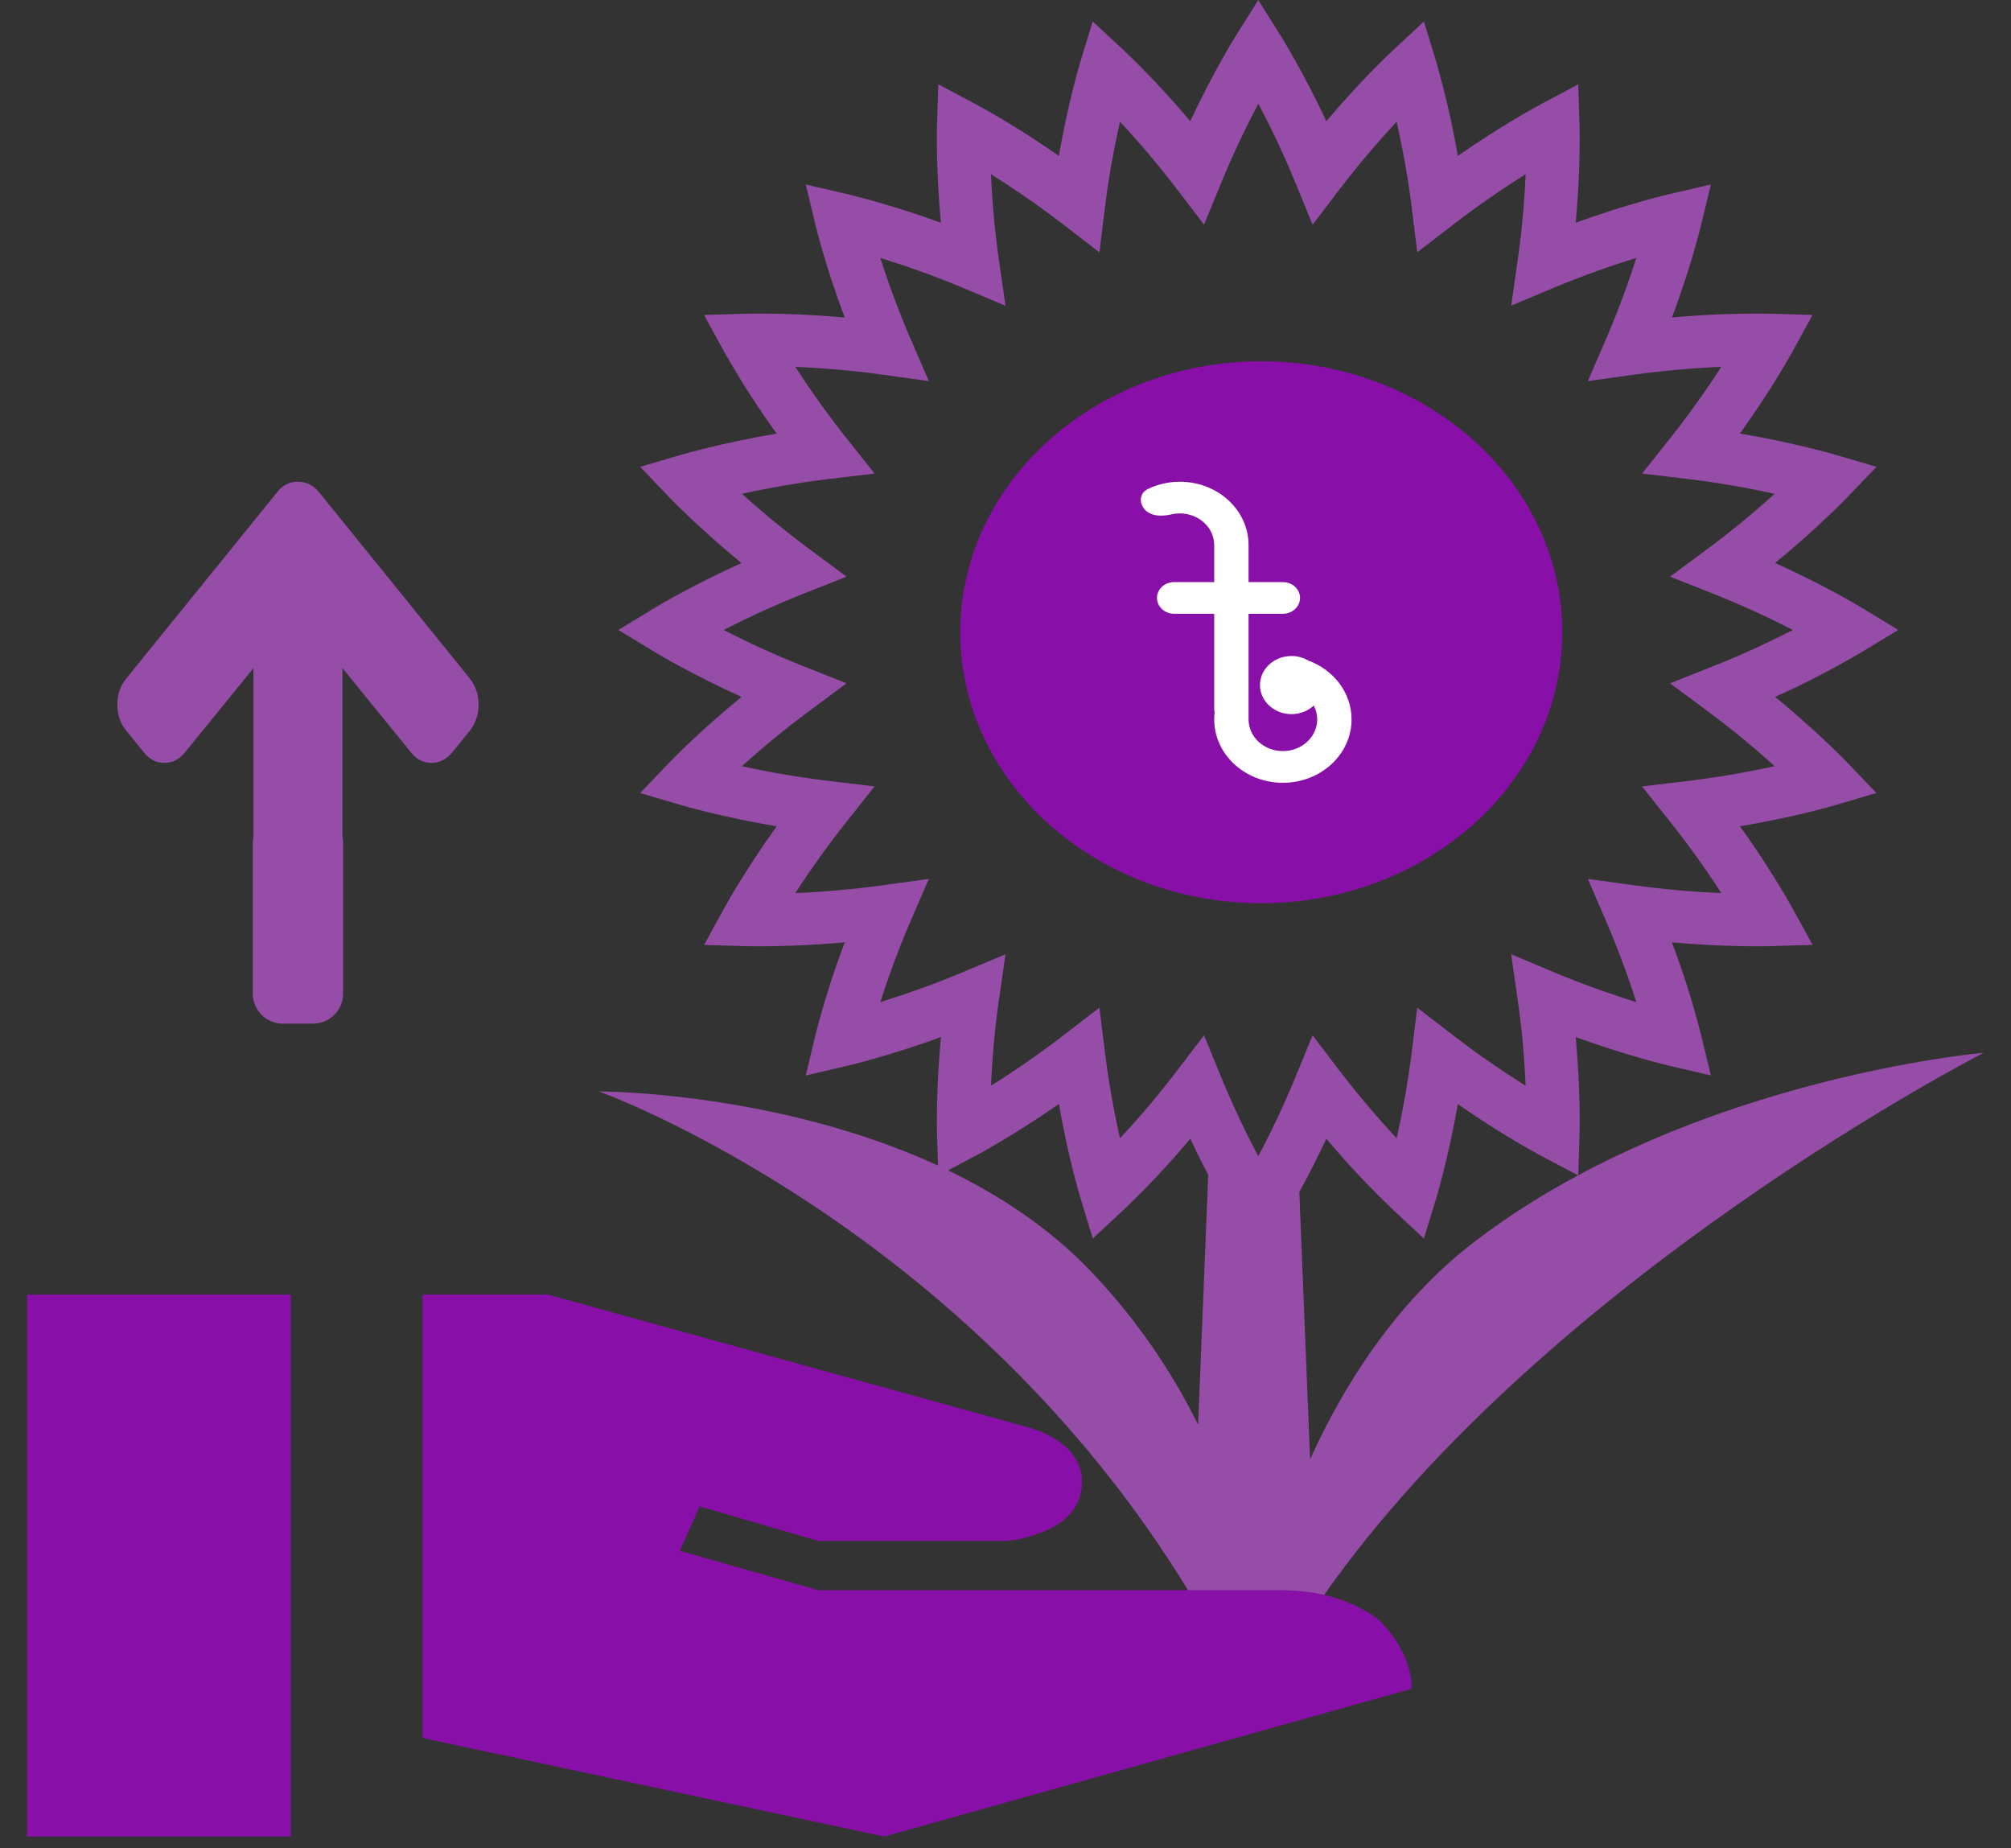 <svg width="37" height="34" viewBox="0 0 37 34" fill="none" xmlns="http://www.w3.org/2000/svg">
<rect x="0" y="0" width="37" height="34" fill="#333333" stroke="none"/>
<path d="M28.744 11.63C28.744 8.882 26.259 6.646 23.205 6.646C20.151 6.646 17.667 8.882 17.667 11.63C17.667 14.379 20.151 16.615 23.205 16.615C26.259 16.615 28.744 14.379 28.744 11.63Z" fill="#880FA7"/>
<path d="M29.038 21.62L29.062 20.844C29.063 20.806 29.083 20.078 28.991 19.078C29.947 19.425 30.668 19.595 30.705 19.603L31.478 19.783L31.294 19.023C31.148 18.451 30.97 17.887 30.76 17.335C31.448 17.397 32.014 17.408 32.337 17.408C32.477 17.408 32.556 17.406 32.556 17.406L33.35 17.382L32.972 16.695C32.68 16.18 32.36 15.681 32.013 15.201C33.017 15.031 33.727 14.824 33.764 14.812L34.524 14.588L33.98 14.02C33.953 13.992 33.443 13.462 32.66 12.82C33.205 12.575 33.736 12.301 34.25 11.998L34.925 11.588L34.25 11.178C34.217 11.157 33.586 10.776 32.66 10.356C33.444 9.714 33.953 9.184 33.98 9.157L34.525 8.588L33.764 8.364C33.727 8.354 33.017 8.146 32.013 7.975C32.6 7.156 32.954 6.515 32.972 6.481L33.349 5.794L32.556 5.77C32.556 5.77 32.475 5.768 32.33 5.768C32.007 5.768 31.444 5.779 30.761 5.841C30.97 5.289 31.148 4.726 31.294 4.154L31.478 3.394L30.706 3.573C30.668 3.582 29.947 3.751 28.991 4.098C29.083 3.099 29.063 2.37 29.062 2.332L29.038 1.551L28.34 1.923C28.306 1.941 27.655 2.289 26.822 2.868C26.722 2.287 26.59 1.711 26.427 1.144L26.199 0.395L25.621 0.932C25.192 1.342 24.785 1.776 24.404 2.23C23.976 1.319 23.588 0.697 23.567 0.665L23.151 0L22.734 0.664C22.714 0.697 22.326 1.318 21.899 2.229C21.517 1.775 21.111 1.341 20.682 0.931L20.104 0.394L19.876 1.143C19.865 1.18 19.654 1.879 19.481 2.868C18.993 2.525 18.486 2.209 17.963 1.922L17.264 1.551L17.239 2.333C17.238 2.37 17.219 3.1 17.311 4.098C16.75 3.892 16.177 3.717 15.597 3.573L14.825 3.394L15.008 4.154C15.017 4.191 15.189 4.9 15.541 5.841C15.019 5.794 14.496 5.769 13.972 5.768C13.827 5.768 13.747 5.77 13.747 5.77L12.954 5.795L13.33 6.482C13.622 6.997 13.943 7.496 14.29 7.976C13.286 8.147 12.576 8.354 12.539 8.364L11.778 8.588L12.322 9.157C12.349 9.185 12.859 9.715 13.642 10.357C12.716 10.776 12.085 11.158 12.053 11.178L11.377 11.588L12.053 11.999C12.085 12.019 12.716 12.4 13.642 12.82C12.858 13.463 12.348 13.992 12.322 14.02L11.778 14.589L12.539 14.813C12.576 14.824 13.286 15.031 14.29 15.201C13.702 16.021 13.349 16.661 13.331 16.695L12.954 17.383L13.748 17.406C13.748 17.406 13.825 17.408 13.965 17.408C14.29 17.408 14.855 17.397 15.542 17.335C15.333 17.888 15.155 18.451 15.008 19.023L14.825 19.784L15.598 19.604C15.635 19.595 16.356 19.425 17.312 19.078C17.219 20.077 17.239 20.806 17.24 20.844L17.259 21.442C14.282 20.071 11.021 20.078 11.021 20.078C11.021 20.078 17.788 22.507 21.919 29.354H24.352C28.478 23.472 36.498 19.367 36.498 19.367C36.498 19.367 32.614 19.701 29.038 21.62ZM22.044 26.209C21.532 25.172 20.865 24.219 20.067 23.383C19.307 22.589 18.393 21.988 17.443 21.53L17.964 21.254C17.997 21.236 18.649 20.889 19.482 20.309C19.656 21.298 19.866 21.998 19.878 22.035L20.106 22.783L20.684 22.246C21.113 21.836 21.519 21.403 21.9 20.948C22.015 21.195 22.127 21.417 22.23 21.614L22.044 26.209ZM23.151 21.269C22.904 20.803 22.679 20.325 22.477 19.837L22.153 19.046L21.632 19.728C21.31 20.148 20.968 20.552 20.606 20.939C20.491 20.425 20.399 19.906 20.333 19.384L20.228 18.536L19.545 19.062C19.122 19.386 18.685 19.69 18.233 19.972C18.252 19.547 18.292 18.996 18.378 18.401L18.5 17.555L17.701 17.89C17.14 18.125 16.609 18.306 16.197 18.434C16.327 18.028 16.511 17.506 16.75 16.953L17.09 16.168L16.231 16.287C15.701 16.359 15.168 16.406 14.633 16.429C14.92 15.985 15.229 15.555 15.557 15.14L16.091 14.467L15.231 14.364C14.7 14.299 14.173 14.21 13.651 14.095C14.045 13.738 14.456 13.401 14.883 13.084L15.576 12.57L14.771 12.251C14.275 12.054 13.79 11.833 13.316 11.589C13.79 11.345 14.275 11.124 14.77 10.927L15.576 10.608L14.883 10.095C14.456 9.777 14.045 9.44 13.651 9.084C14.173 8.969 14.7 8.879 15.231 8.814L16.091 8.711L15.557 8.039C15.229 7.623 14.92 7.193 14.633 6.748C15.061 6.767 15.623 6.807 16.23 6.891L17.089 7.011L16.75 6.225C16.542 5.741 16.357 5.247 16.197 4.745C16.609 4.873 17.14 5.053 17.701 5.289L18.5 5.624L18.378 4.778C18.304 4.256 18.256 3.732 18.233 3.205C18.598 3.434 19.061 3.745 19.544 4.115L20.228 4.642L20.332 3.794C20.406 3.198 20.512 2.655 20.606 2.239C20.968 2.626 21.31 3.031 21.632 3.451L22.153 4.133L22.478 3.341C22.707 2.784 22.952 2.286 23.152 1.908C23.399 2.375 23.624 2.853 23.825 3.341L24.15 4.134L24.671 3.451C24.993 3.031 25.336 2.627 25.697 2.239C25.79 2.655 25.896 3.197 25.971 3.793L26.076 4.641L26.759 4.115C27.181 3.791 27.619 3.488 28.07 3.205C28.051 3.631 28.011 4.182 27.925 4.777L27.804 5.623L28.602 5.288C29.095 5.083 29.596 4.902 30.106 4.745C29.946 5.247 29.762 5.741 29.554 6.225L29.215 7.011L30.073 6.891C30.603 6.819 31.136 6.771 31.67 6.748C31.383 7.193 31.075 7.623 30.747 8.039L30.212 8.711L31.072 8.814C31.678 8.887 32.23 8.991 32.652 9.084C32.258 9.44 31.847 9.778 31.42 10.095L30.727 10.608L31.532 10.927C32.098 11.151 32.603 11.392 32.987 11.589C32.603 11.786 32.098 12.027 31.532 12.251L30.727 12.57L31.42 13.084C31.908 13.445 32.333 13.807 32.652 14.095C32.23 14.187 31.679 14.291 31.072 14.364L30.211 14.467L30.747 15.14C31.075 15.555 31.383 15.985 31.67 16.429C31.135 16.406 30.602 16.359 30.073 16.287L29.214 16.168L29.553 16.953C29.761 17.438 29.946 17.932 30.106 18.434C29.597 18.276 29.095 18.095 28.602 17.89L27.804 17.555L27.925 18.401C28.011 18.996 28.051 19.548 28.07 19.973C27.619 19.69 27.181 19.387 26.759 19.063L26.075 18.537L25.97 19.385C25.904 19.907 25.813 20.426 25.696 20.939C25.335 20.552 24.993 20.148 24.67 19.728L24.15 19.046L23.825 19.837C23.624 20.325 23.399 20.803 23.151 21.269ZM27.158 22.82C25.663 23.956 24.701 25.527 24.104 26.846L23.906 21.928C24.048 21.668 24.222 21.336 24.404 20.948C24.785 21.403 25.192 21.836 25.621 22.246L26.198 22.784L26.427 22.035C26.438 21.998 26.649 21.299 26.822 20.31C27.311 20.652 27.818 20.968 28.341 21.255L29.035 21.622C28.378 21.971 27.751 22.372 27.158 22.82Z" fill="#954DA7"/>
<path d="M23.548 29.253C24.276 29.253 24.883 29.434 25.368 29.797C25.732 30.159 25.974 30.613 25.974 31.066L16.269 33.785L7.777 31.972V23.815H10.082L18.938 26.262C19.545 26.444 19.909 26.806 19.909 27.259C19.909 27.531 19.787 27.803 19.545 27.984C19.302 28.166 18.817 28.347 18.453 28.347H15.056L12.872 27.712L12.508 28.528L15.056 29.253H23.548ZM0.498 23.815H5.35V33.785H0.498V23.815Z" fill="#880FA7"/>
<path d="M21.556 9.462C21.396 9.498 21.21 9.504 21.09 9.4C20.953 9.282 20.951 9.078 21.117 8.997C21.293 8.911 21.495 8.862 21.708 8.862C22.404 8.862 22.969 9.381 22.972 10.023C22.972 10.024 22.972 10.026 22.972 10.027V10.708H23.603C23.778 10.708 23.919 10.838 23.919 10.999C23.919 11.16 23.778 11.291 23.603 11.291H22.972V13.234C22.972 13.556 23.255 13.817 23.603 13.817C23.952 13.817 24.235 13.556 24.235 13.234C24.235 13.143 24.212 13.056 24.172 12.979C24.067 13.077 23.922 13.137 23.761 13.137C23.442 13.137 23.182 12.898 23.182 12.602C23.182 12.307 23.442 12.068 23.761 12.068C23.875 12.068 23.98 12.098 24.069 12.15C24.536 12.321 24.867 12.742 24.867 13.234C24.867 13.878 24.301 14.4 23.603 14.4C22.906 14.4 22.34 13.878 22.34 13.234C22.34 13.19 22.343 13.147 22.348 13.104C22.343 13.084 22.34 13.062 22.34 13.04V11.291H21.603C21.429 11.291 21.287 11.16 21.287 10.999C21.287 10.838 21.429 10.708 21.603 10.708H22.34V10.369C22.34 10.367 22.34 10.365 22.34 10.364V10.027C22.34 9.706 22.057 9.445 21.708 9.445C21.656 9.445 21.605 9.45 21.556 9.462Z" fill="white"/>
<path d="M8.647 13.439C8.752 13.302 8.805 13.144 8.805 12.964C8.805 12.783 8.752 12.623 8.647 12.485L5.871 9.056C5.821 8.995 5.765 8.947 5.703 8.915C5.636 8.879 5.562 8.862 5.482 8.862C5.325 8.862 5.198 8.926 5.098 9.056L2.321 12.485C2.213 12.62 2.159 12.778 2.159 12.964C2.159 13.147 2.213 13.305 2.321 13.439L2.642 13.834C2.743 13.967 2.872 14.034 3.026 14.034C3.179 14.034 3.307 13.967 3.409 13.834L4.663 12.291V15.393C4.656 15.43 4.651 15.469 4.651 15.508V18.277C4.651 18.583 4.899 18.831 5.205 18.831H5.759C5.948 18.831 6.116 18.736 6.216 18.591C6.277 18.502 6.313 18.394 6.313 18.277V15.508C6.313 15.469 6.309 15.43 6.301 15.393V12.291L7.556 13.834C7.658 13.967 7.785 14.034 7.939 14.034C8.09 14.034 8.219 13.967 8.327 13.834L8.647 13.439Z" fill="#954DA7"/>
</svg>
